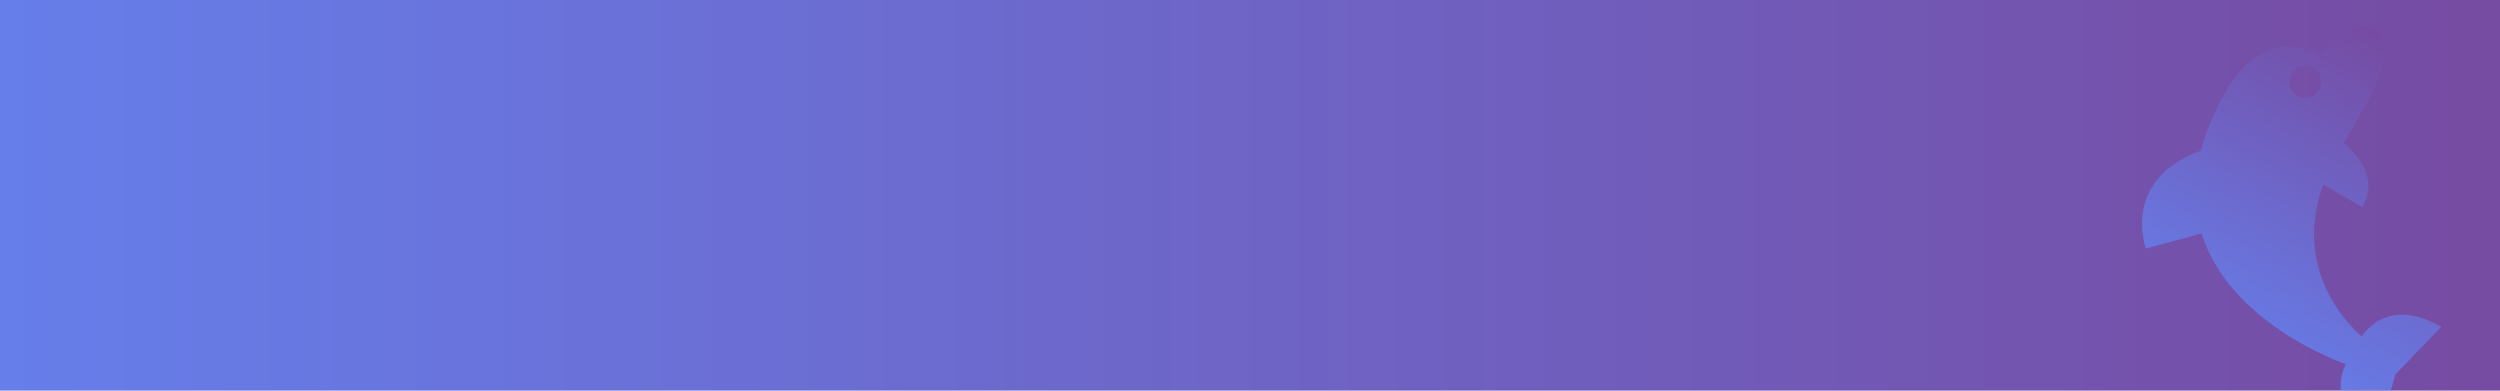 <svg width="1440" height="225" viewBox="0 0 1440 225" fill="none" xmlns="http://www.w3.org/2000/svg">
<rect width="1440" height="225" fill="url(#paint0_linear_2199_10044)"/>
<mask id="mask0_2199_10044" style="mask-type:alpha" maskUnits="userSpaceOnUse" x="980" y="0" width="431" height="225">
<path d="M980 4C980 1.791 981.791 0 984 0H1406.31C1408.52 0 1410.31 1.791 1410.31 4V225H980V4Z" fill="url(#paint1_linear_2199_10044)"/>
</mask>
<g mask="url(#mask0_2199_10044)">
<path d="M1337.11 31.08C1337.11 31.08 1305.14 12.62 1282.07 52.587C1275.01 64.817 1270.43 76.245 1267.6 86.868C1261.78 88.834 1224.84 102.037 1235.86 143.145L1268.14 134.496C1284.57 187.256 1351.2 209.74 1351.2 209.74C1351.2 209.74 1337.36 233.72 1369.33 252.18L1379.8 215.591L1406.25 188.233C1374.28 169.773 1360.43 193.753 1360.43 193.753C1360.43 193.753 1318.31 160.376 1338.22 106.325L1360.76 119.339C1369.99 103.352 1358.66 89.563 1350.12 82.393L1359.86 65.527C1378.32 33.553 1374.94 20.945 1366.95 16.33C1358.95 11.715 1341.73 23.087 1337.11 31.08ZM1335.88 51.682C1333.34 56.078 1327.67 57.599 1323.27 55.06C1318.87 52.522 1317.35 46.848 1319.89 42.452C1322.43 38.055 1328.1 36.535 1332.5 39.073C1336.9 41.612 1338.42 47.285 1335.88 51.682Z" fill="url(#paint2_linear_2199_10044)"/>
</g>
<defs>
<linearGradient id="paint0_linear_2199_10044" x1="0" y1="112.5" x2="1440" y2="112.5" gradientUnits="userSpaceOnUse">
<stop stop-color="#667EEA"/>
<stop offset="1" stop-color="#764BA2"/>
</linearGradient>
<linearGradient id="paint1_linear_2199_10044" x1="980" y1="112.5" x2="1410.31" y2="112.5" gradientUnits="userSpaceOnUse">
<stop stop-color="#667EEA"/>
<stop offset="1" stop-color="#764BA2"/>
</linearGradient>
<linearGradient id="paint2_linear_2199_10044" x1="1289.39" y1="206.024" x2="1390.92" y2="30.168" gradientUnits="userSpaceOnUse">
<stop stop-color="#667EEA"/>
<stop offset="1" stop-color="#764BA2"/>
</linearGradient>
</defs>
</svg>
